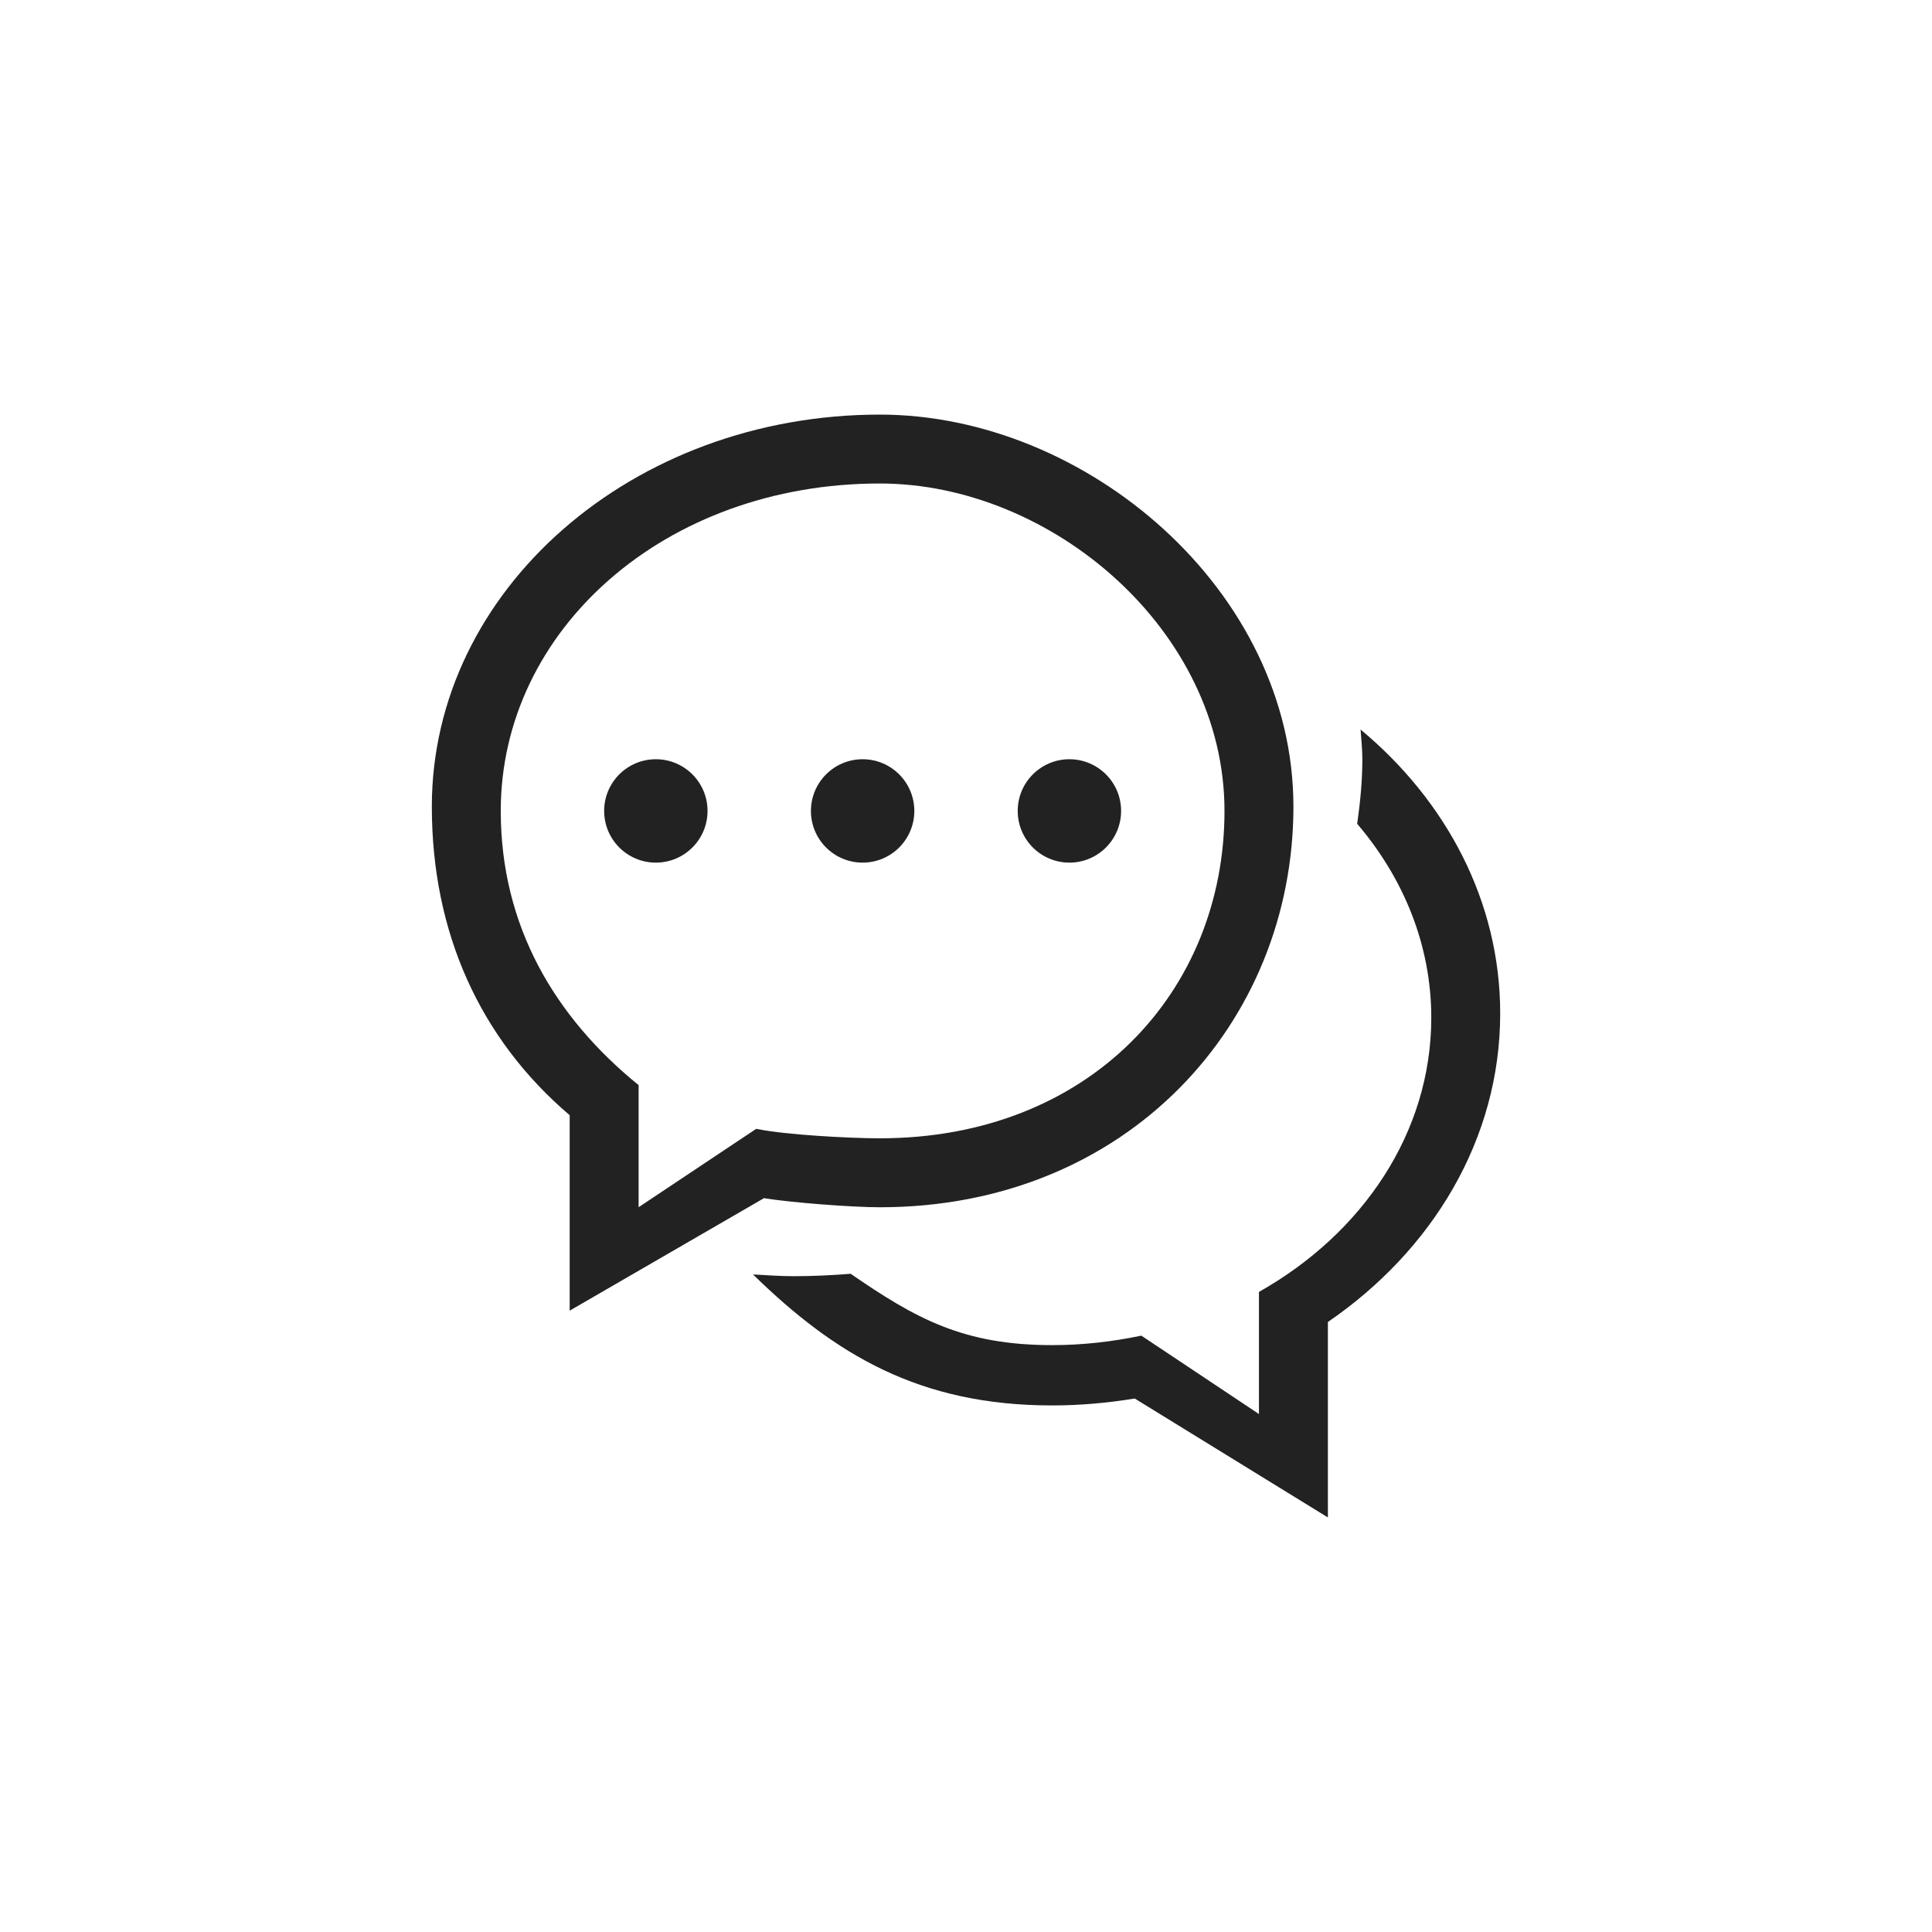 <?xml version="1.0" encoding="utf-8"?>
<!-- Generator: Adobe Illustrator 16.0.0, SVG Export Plug-In . SVG Version: 6.00 Build 0)  -->
<!DOCTYPE svg PUBLIC "-//W3C//DTD SVG 1.1//EN" "http://www.w3.org/Graphics/SVG/1.1/DTD/svg11.dtd">
<svg version="1.1" id="Layer_1" xmlns="http://www.w3.org/2000/svg" xmlns:xlink="http://www.w3.org/1999/xlink" x="0px" y="0px"
	 width="56.059px" height="56.059px" viewBox="-5.265 -5.015 56.059 56.059" enable-background="new -5.265 -5.015 56.059 56.059"
	 xml:space="preserve">
<path fill="#222222" d="M31.265,32.471c3.008-1.695,5-4.623,5-7.957c0-2.107-0.805-4.05-2.15-5.626
	c0.088-0.614,0.15-1.237,0.15-1.873c0-0.291-0.032-0.575-0.051-0.862c2.49,2.072,4.051,4.992,4.051,8.237
	c0,3.641-1.96,6.872-5,8.954v5.671l-5.605-3.451c-0.776,0.127-1.576,0.201-2.395,0.201c-3.851,0-6.299-1.475-8.681-3.801
	c0.393,0.021,0.783,0.051,1.181,0.051c0.56,0,1.108-0.027,1.653-0.07c1.881,1.293,3.257,2.07,5.847,2.07
	c0.893,0,1.756-0.102,2.587-0.275l3.413,2.275V32.471z M20.265,30.015c-0.819,0-2.586-0.136-3.362-0.264l-5.638,3.264v-5.671
	c-2.613-2.226-4-5.314-4-8.954c0-6.282,5.811-11.375,13-11.375c5.977,0,12,5.093,12,11.375S27.444,30.015,20.265,30.015z
	 M16.678,27.739c0.831,0.174,2.693,0.275,3.587,0.275c6.075,0,10-4.253,10-9.5c0-5.246-5.027-9.5-10-9.5c-6.247,0-11,4.254-11,9.5
	c0,3.333,1.561,5.977,4,7.957v3.543L16.678,27.739z M25.765,20.015c-0.829,0-1.5-0.671-1.5-1.5c0-0.828,0.671-1.5,1.5-1.5
	s1.5,0.672,1.5,1.5S26.594,20.015,25.765,20.015z M19.765,20.015c-0.829,0-1.5-0.671-1.5-1.5c0-0.828,0.671-1.5,1.5-1.5
	s1.5,0.672,1.5,1.5S20.594,20.015,19.765,20.015z M13.765,20.015c-0.829,0-1.5-0.672-1.5-1.5s0.671-1.5,1.5-1.5s1.5,0.672,1.5,1.5
	S14.594,20.015,13.765,20.015z"/>
</svg>
